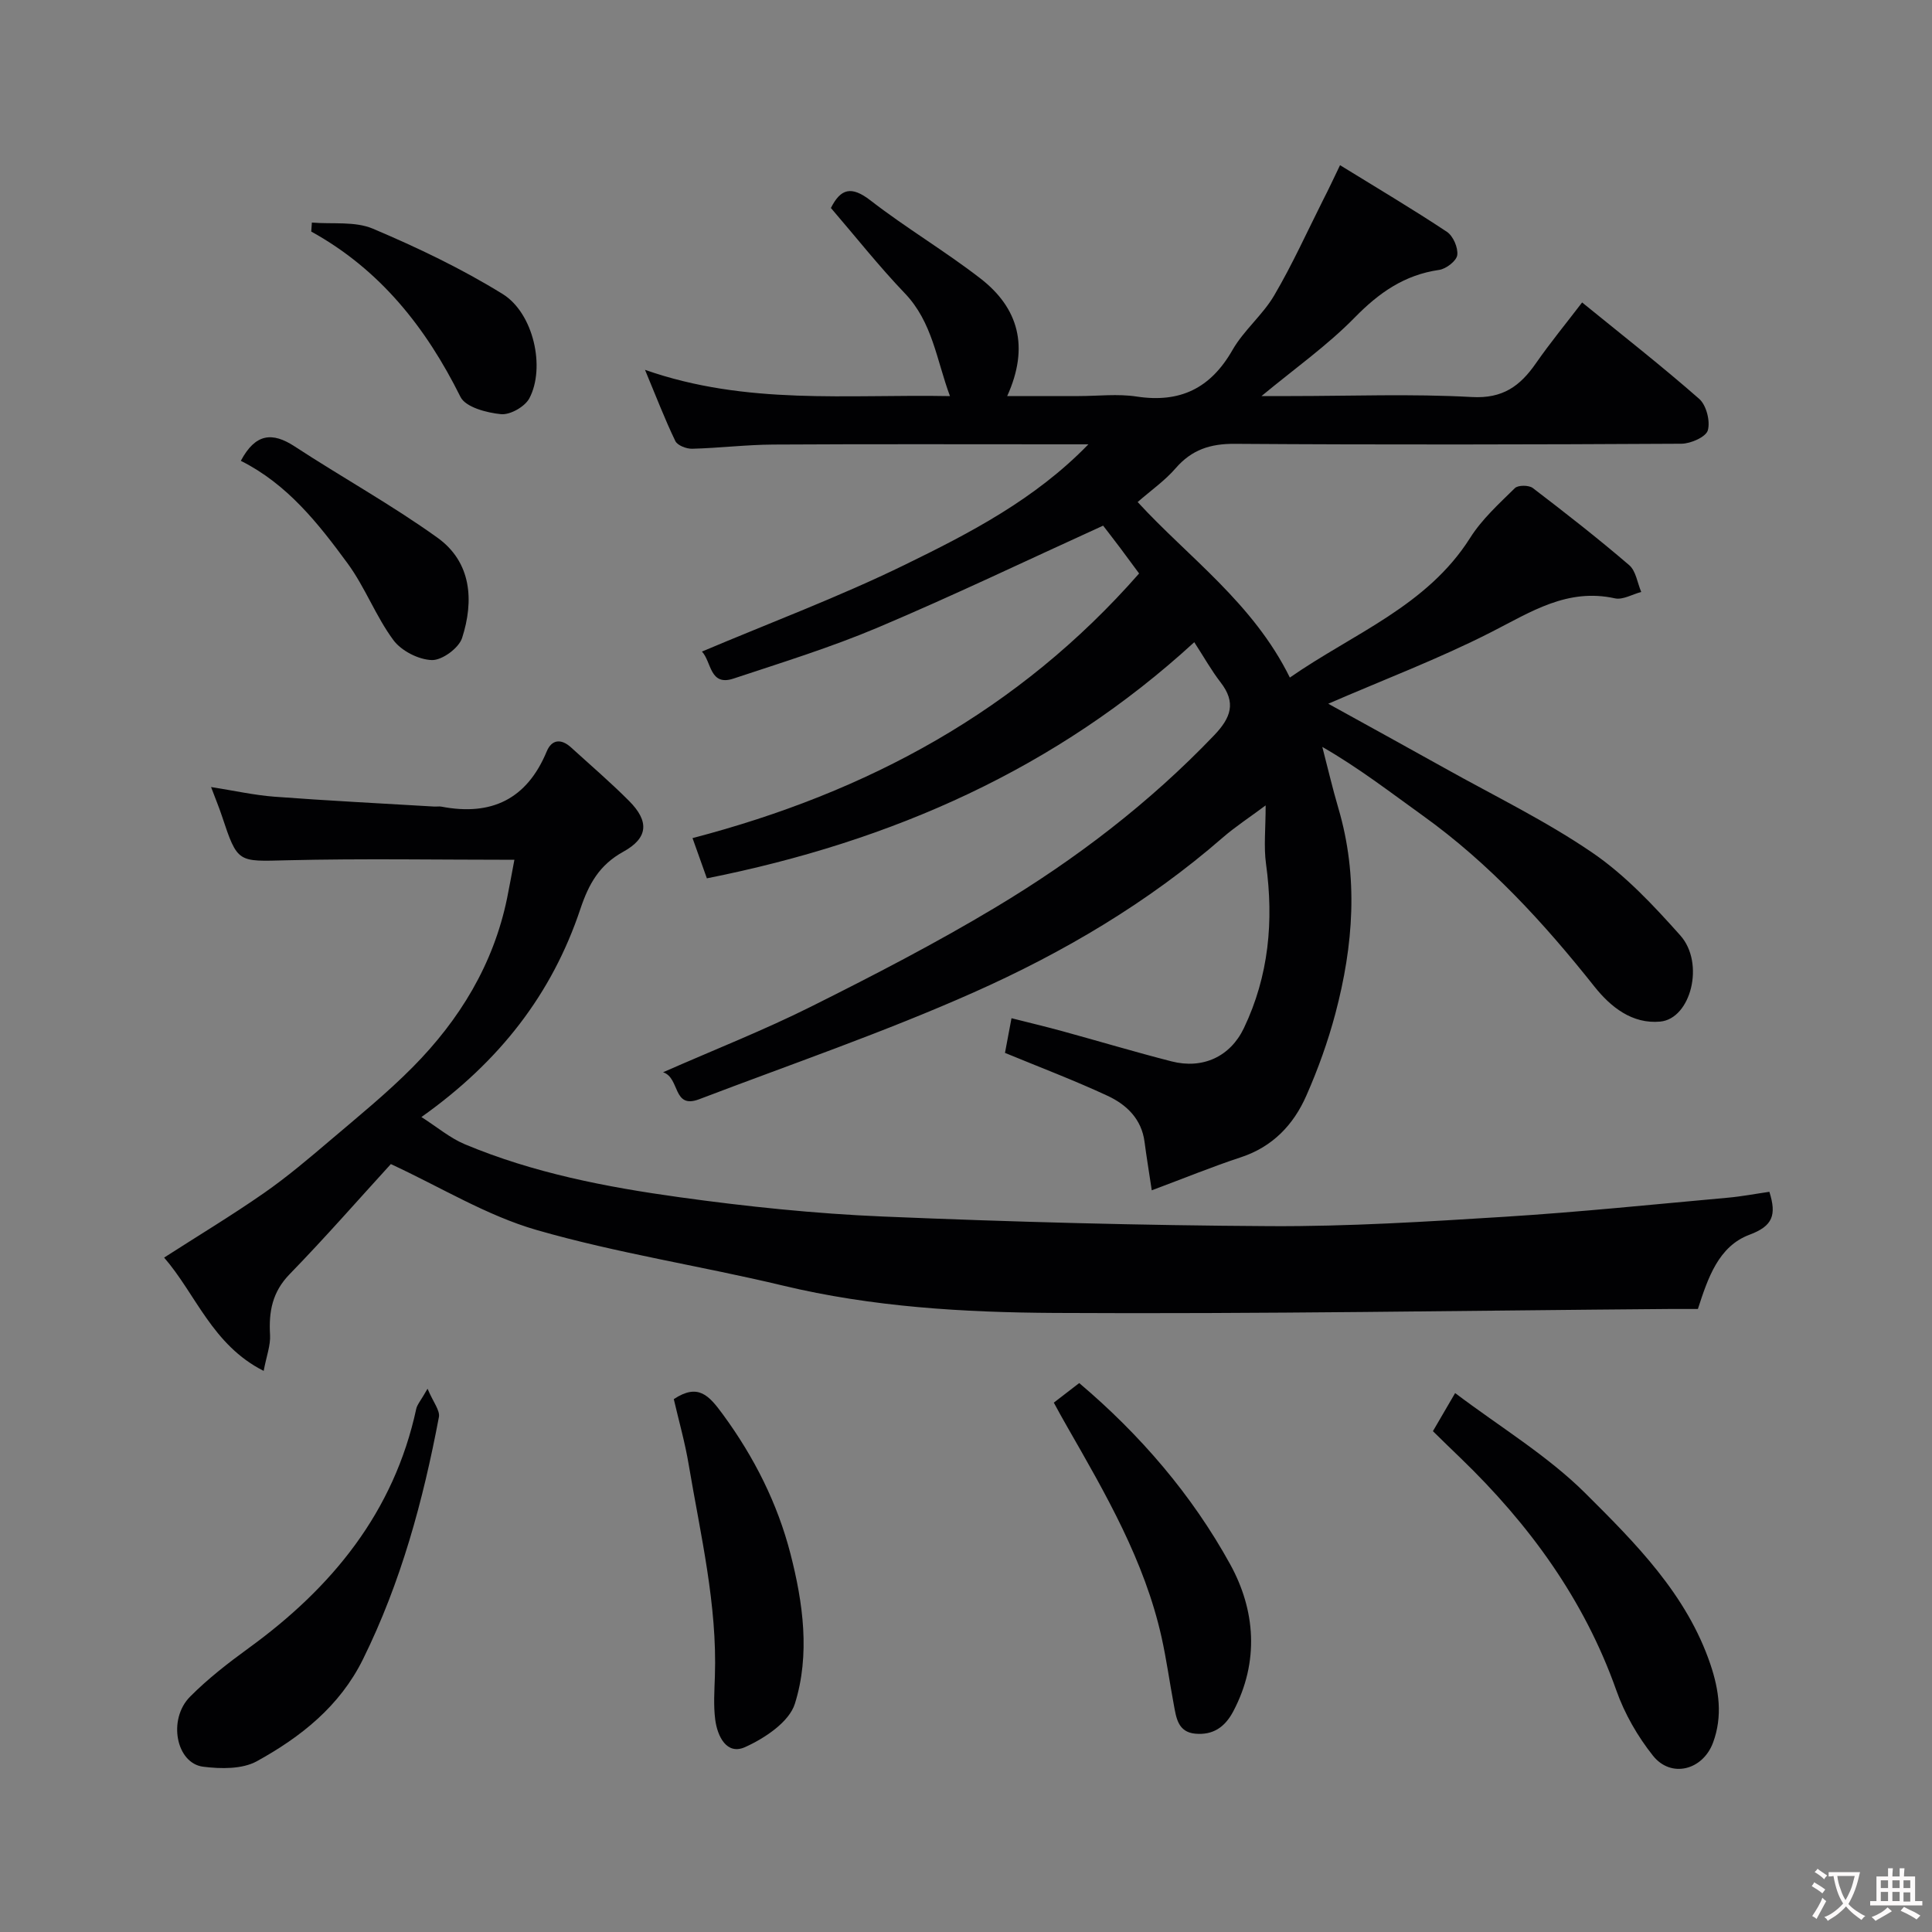 <svg enable-background="new 0 0 400 400" viewBox="0 0 400 400" xmlns="http://www.w3.org/2000/svg"><rect x="0" y="0" width="400" height="400" fill="#808080" stroke="none"/><g fill="#010103"><path d="m277.44 34.2c7.8 4.81 15.09 9.12 22.13 13.8 1.29.86 2.34 3.29 2.14 4.81-.16 1.21-2.3 2.86-3.75 3.07-7.18 1.03-12.45 4.72-17.48 9.86-5.67 5.79-12.39 10.54-19.3 16.26h6.07c12.5 0 25.03-.49 37.49.2 6.41.36 9.98-2.28 13.25-6.98 2.97-4.27 6.28-8.29 9.57-12.6 8.38 6.82 16.5 13.17 24.24 19.96 1.48 1.3 2.32 4.6 1.79 6.51-.38 1.37-3.54 2.77-5.47 2.78-30.83.17-61.66.23-92.49.02-5.06-.03-8.89 1.21-12.22 5.05-2.22 2.57-5.09 4.57-7.87 7 10.45 11.4 23.9 20.89 31.51 36.34 13.21-9.18 28.4-14.79 37.34-28.94 2.43-3.85 5.97-7.05 9.25-10.28.66-.65 2.9-.64 3.71-.02 6.77 5.17 13.49 10.42 19.96 15.97 1.39 1.19 1.69 3.67 2.49 5.55-1.83.48-3.81 1.68-5.45 1.32-9.85-2.17-17.38 2.8-25.56 6.97-10.82 5.52-22.24 9.84-33.79 14.85 8.17 4.52 16.16 8.89 24.1 13.33 10.26 5.74 20.91 10.9 30.58 17.51 6.81 4.65 12.67 10.92 18.21 17.13 5.12 5.74 2.19 17.25-4.16 17.84-5.8.54-10.26-3.02-13.62-7.25-10.48-13.2-21.76-25.51-35.54-35.4-6.74-4.84-13.31-9.92-20.8-14.22 1.1 4.21 2.08 8.46 3.31 12.64 4.22 14.27 3.13 28.49-.61 42.59-1.54 5.79-3.59 11.5-6.01 16.98-2.65 6.03-6.97 10.58-13.55 12.75-5.95 1.96-11.75 4.34-18.45 6.84-.65-4.31-1.12-7.15-1.49-10-.61-4.77-3.73-7.74-7.67-9.57-6.9-3.21-14.04-5.91-21.23-8.88.36-1.95.78-4.16 1.35-7.18 3.51.89 7.05 1.73 10.55 2.69 7.52 2.06 15 4.3 22.56 6.24 6.49 1.67 12.18-.98 15-6.87 5.17-10.82 6.21-22.19 4.59-33.98-.5-3.59-.08-7.31-.08-12.14-3.44 2.56-6.34 4.45-8.93 6.7-15.44 13.44-32.96 23.76-51.48 32-18.56 8.26-37.85 14.88-56.86 22.13-5.56 2.12-3.93-4.43-7.49-5.58 10.73-4.72 20.87-8.71 30.58-13.56 12.97-6.48 25.89-13.16 38.32-20.62 16.52-9.91 31.78-21.56 45.18-35.57 3.48-3.64 4.63-6.75 1.35-10.98-1.89-2.44-3.41-5.17-5.45-8.31-28.49 26.14-62.47 41.24-100.91 48.89-.85-2.39-1.83-5.15-2.97-8.33 36.25-9.47 67.52-26.35 92.46-54.79-1.07-1.44-2.48-3.37-3.91-5.28-1.37-1.82-2.78-3.63-3.54-4.62-15.87 7.22-31.09 14.52-46.61 21.08-9.72 4.11-19.87 7.25-29.91 10.58-4.97 1.65-4.54-3.48-6.54-5.59 14.09-5.96 28.32-11.29 41.91-17.92 13.56-6.61 27.07-13.61 38.1-24.99-1.57 0-3.15 0-4.72 0-20.16 0-40.33-.07-60.49.05-5.6.03-11.2.72-16.81.87-1.19.03-3.06-.68-3.5-1.6-2.16-4.47-3.94-9.13-6.28-14.74 21.01 7.38 41.87 5.03 63.14 5.44-2.79-7.51-3.61-15.3-9.35-21.29-5.34-5.58-10.15-11.67-15.3-17.66 2.01-3.98 4.2-4.66 8.2-1.56 7.34 5.69 15.4 10.46 22.74 16.14 7.89 6.1 10.19 14.15 5.56 24.36h14.81c4 0 8.07-.5 11.98.1 9 1.37 15.31-1.69 19.85-9.63 2.33-4.08 6.26-7.25 8.64-11.31 3.76-6.4 6.83-13.21 10.17-19.85 1.05-2.03 2.01-4.09 3.46-7.11z"/><path d="m106.5 178.01c-15.72 0-31.39-.28-47.03.1-10.28.25-10.26.67-13.55-9.24-.56-1.69-1.25-3.34-2.22-5.92 4.75.74 8.91 1.68 13.12 2 11.02.83 22.06 1.38 33.09 2.04.5.03 1.02-.08 1.5.02 10.3 1.97 17.66-1.51 21.78-11.43 1.04-2.52 3-2.68 5.02-.85 4.03 3.67 8.18 7.23 12.03 11.09 4.23 4.24 3.96 7.68-1.19 10.52-4.93 2.72-7.14 6.61-8.9 11.88-5.84 17.46-16.61 31.5-32.9 43.05 3.27 2.09 5.91 4.34 8.95 5.62 14.23 5.97 29.31 8.88 44.46 10.98 13.98 1.94 28.08 3.41 42.18 4 26.68 1.12 53.4 1.84 80.1 1.99 16.2.09 32.42-.93 48.6-1.94 15.43-.97 30.81-2.56 46.21-3.95 2.88-.26 5.74-.81 8.58-1.22 1.52 4.82.71 7.08-4.1 8.88-6.43 2.4-8.61 8.93-10.7 15.38-1.91 0-3.89-.01-5.87 0-42.43.33-84.87 1.06-127.3.82-18.85-.11-37.75-1.22-56.29-5.67-16.94-4.06-34.26-6.69-50.96-11.5-10.35-2.98-19.86-8.87-30.19-13.65-6.51 7.12-13.53 15.16-20.96 22.8-3.6 3.7-4.33 7.76-4.05 12.56.13 2.16-.74 4.38-1.32 7.46-10.63-5.36-14.05-15.91-20.61-23.46 7.06-4.54 14-8.72 20.64-13.34 4.83-3.36 9.34-7.19 13.83-11.01 5.78-4.91 11.69-9.72 17.01-15.09 9.7-9.8 16.71-21.27 19.53-34.98.52-2.58.98-5.14 1.51-7.94z"/><path d="m296.67 296.31c1.54-2.65 2.84-4.87 4.6-7.89 9.36 7.07 19.13 12.95 26.98 20.76 10.37 10.32 20.97 20.92 25.87 35.4 1.79 5.31 2.58 10.76.54 16.23-2.13 5.7-8.69 7.39-12.43 2.69-3.18-4-5.88-8.69-7.58-13.51-6.67-18.85-18.05-34.41-32.27-48.13-1.8-1.72-3.58-3.47-5.71-5.55z"/><path d="m88.52 287.52c1.17 2.79 2.61 4.49 2.35 5.87-3.27 17.32-7.86 34.23-15.72 50.14-4.8 9.73-12.89 16.11-21.98 21.12-3.03 1.66-7.45 1.59-11.1 1.13-5.6-.7-7.38-9.79-2.73-14.49 3.68-3.71 7.88-6.97 12.12-10.05 17.29-12.55 30.1-28.16 34.72-49.56.2-.9.94-1.7 2.34-4.16z"/><path d="m139.5 289.67c5.06-3.32 7.25-.81 10.21 3.23 6.46 8.82 11.26 18.38 13.94 28.77 2.62 10.16 4.11 20.91.92 31.07-1.18 3.78-6.24 7.15-10.31 8.98-3.8 1.71-5.73-2.22-6.18-5.69-.38-2.94-.17-5.98-.07-8.97.5-14.87-2.97-29.26-5.41-43.76-.77-4.64-2.07-9.18-3.1-13.63z"/><path d="m218.18 290.4c1.83-1.41 3.51-2.7 5.26-4.05 12.58 10.64 23.33 23.12 31.26 37.53 5.2 9.45 6.07 20.11.65 30.41-1.75 3.32-4.22 4.98-7.88 4.65-3.61-.33-3.95-3.32-4.45-6.03-.87-4.64-1.51-9.33-2.53-13.93-3.53-15.82-11.55-29.64-19.49-43.5-.97-1.66-1.87-3.35-2.82-5.08z"/><path d="m49.86 95.41c3.03-5.69 6.52-6.01 11.15-2.98 9.79 6.4 20.08 12.09 29.57 18.9 7.05 5.07 7.58 13.04 5.09 20.76-.68 2.09-4.14 4.63-6.25 4.57-2.76-.08-6.32-1.9-7.97-4.13-3.65-4.93-5.85-10.93-9.48-15.88-6.09-8.3-12.5-16.43-22.11-21.24z"/><path d="m64.57 46.08c4.24.36 8.91-.31 12.64 1.27 9.21 3.9 18.34 8.26 26.84 13.51 6.44 3.98 8.9 15.27 5.55 21.6-.92 1.74-3.98 3.48-5.88 3.29-2.96-.29-7.32-1.44-8.38-3.57-7.14-14.36-16.64-26.36-30.9-34.24.04-.62.09-1.24.13-1.86z"/></g><path d="m377.9 391.2c-.2.3-.4.5-.6.8-.7-.6-1.4-1-2.2-1.5.2-.3.4-.5.5-.8.6.4 1.4.8 2.3 1.5zm-1.8 6.1c-.2-.2-.5-.4-.9-.6.4-.6.8-1.2 1.2-1.9s.7-1.3.9-1.9c.3.3.5.5.8.7-.7 1.3-1.4 2.6-2 3.7zm2.2-9c-.3.3-.5.5-.6.8-.6-.6-1.3-1.1-2-1.5.3-.3.5-.5.6-.7.6.5 1.3.9 2 1.4zm.3.2v-.9h2 4.5c-.3 1.3-.6 2.5-1 3.6s-.9 2.1-1.4 3c.4.5 1 1 1.6 1.4s1.2.8 1.9 1.1c-.3.2-.5.4-.8.8-.4-.3-1-.7-1.6-1.2s-1.2-1.1-1.6-1.6c-.5.6-1.1 1.1-1.7 1.6s-1.4.9-2.1 1.4c-.1-.3-.3-.5-.7-.8.6-.2 1.2-.5 1.9-1s1.4-1.1 2-1.8c-.5-.8-.9-1.6-1.2-2.5s-.6-2-.8-3.2c-.4.1-.7.1-1 .1zm2.5 2.7c.3 1 .7 1.7 1 2.2.3-.5.6-1.1 1-2s.6-1.9.9-3h-3.2-.4c.1.9.3 1.8.7 2.8z" fill="#fcfafa"/><path d="m396.5 388.5v1.5 3.6h1.5v.9c-.4 0-1 0-1.7 0h-7.9c-.5 0-.9 0-1.2 0v-.9h1.3v-3.5c0-.7 0-1.2 0-1.6h2.4c0-.8 0-1.4 0-1.7h1c0 .3-.1.8-.1 1.7h1.5c0-.8 0-1.4 0-1.7h1c0 .3-.1.9-.1 1.7zm-8.2 9.2c-.2-.3-.5-.5-.8-.8.8-.3 1.4-.6 1.9-.9s1-.7 1.4-1.1c.3.3.6.5.9.8-1.6 1-2.8 1.6-3.4 2zm2.6-6.8v-1.6h-1.5v1.6zm0 2.7v-1.9h-1.5v1.9zm2.4-2.7v-1.6h-1.5v1.6zm0 2.7v-1.9h-1.5v1.9zm.2 2 .7-.8c.4.2.9.5 1.6.8s1.3.7 1.8 1c-.3.3-.5.5-.8.8-.4-.3-1.5-1-3.3-1.8zm2-4.7v-1.6h-1.4v1.6zm0 2.8v-1.9h-1.4v1.9z" fill="#fcfafa"/></svg>
